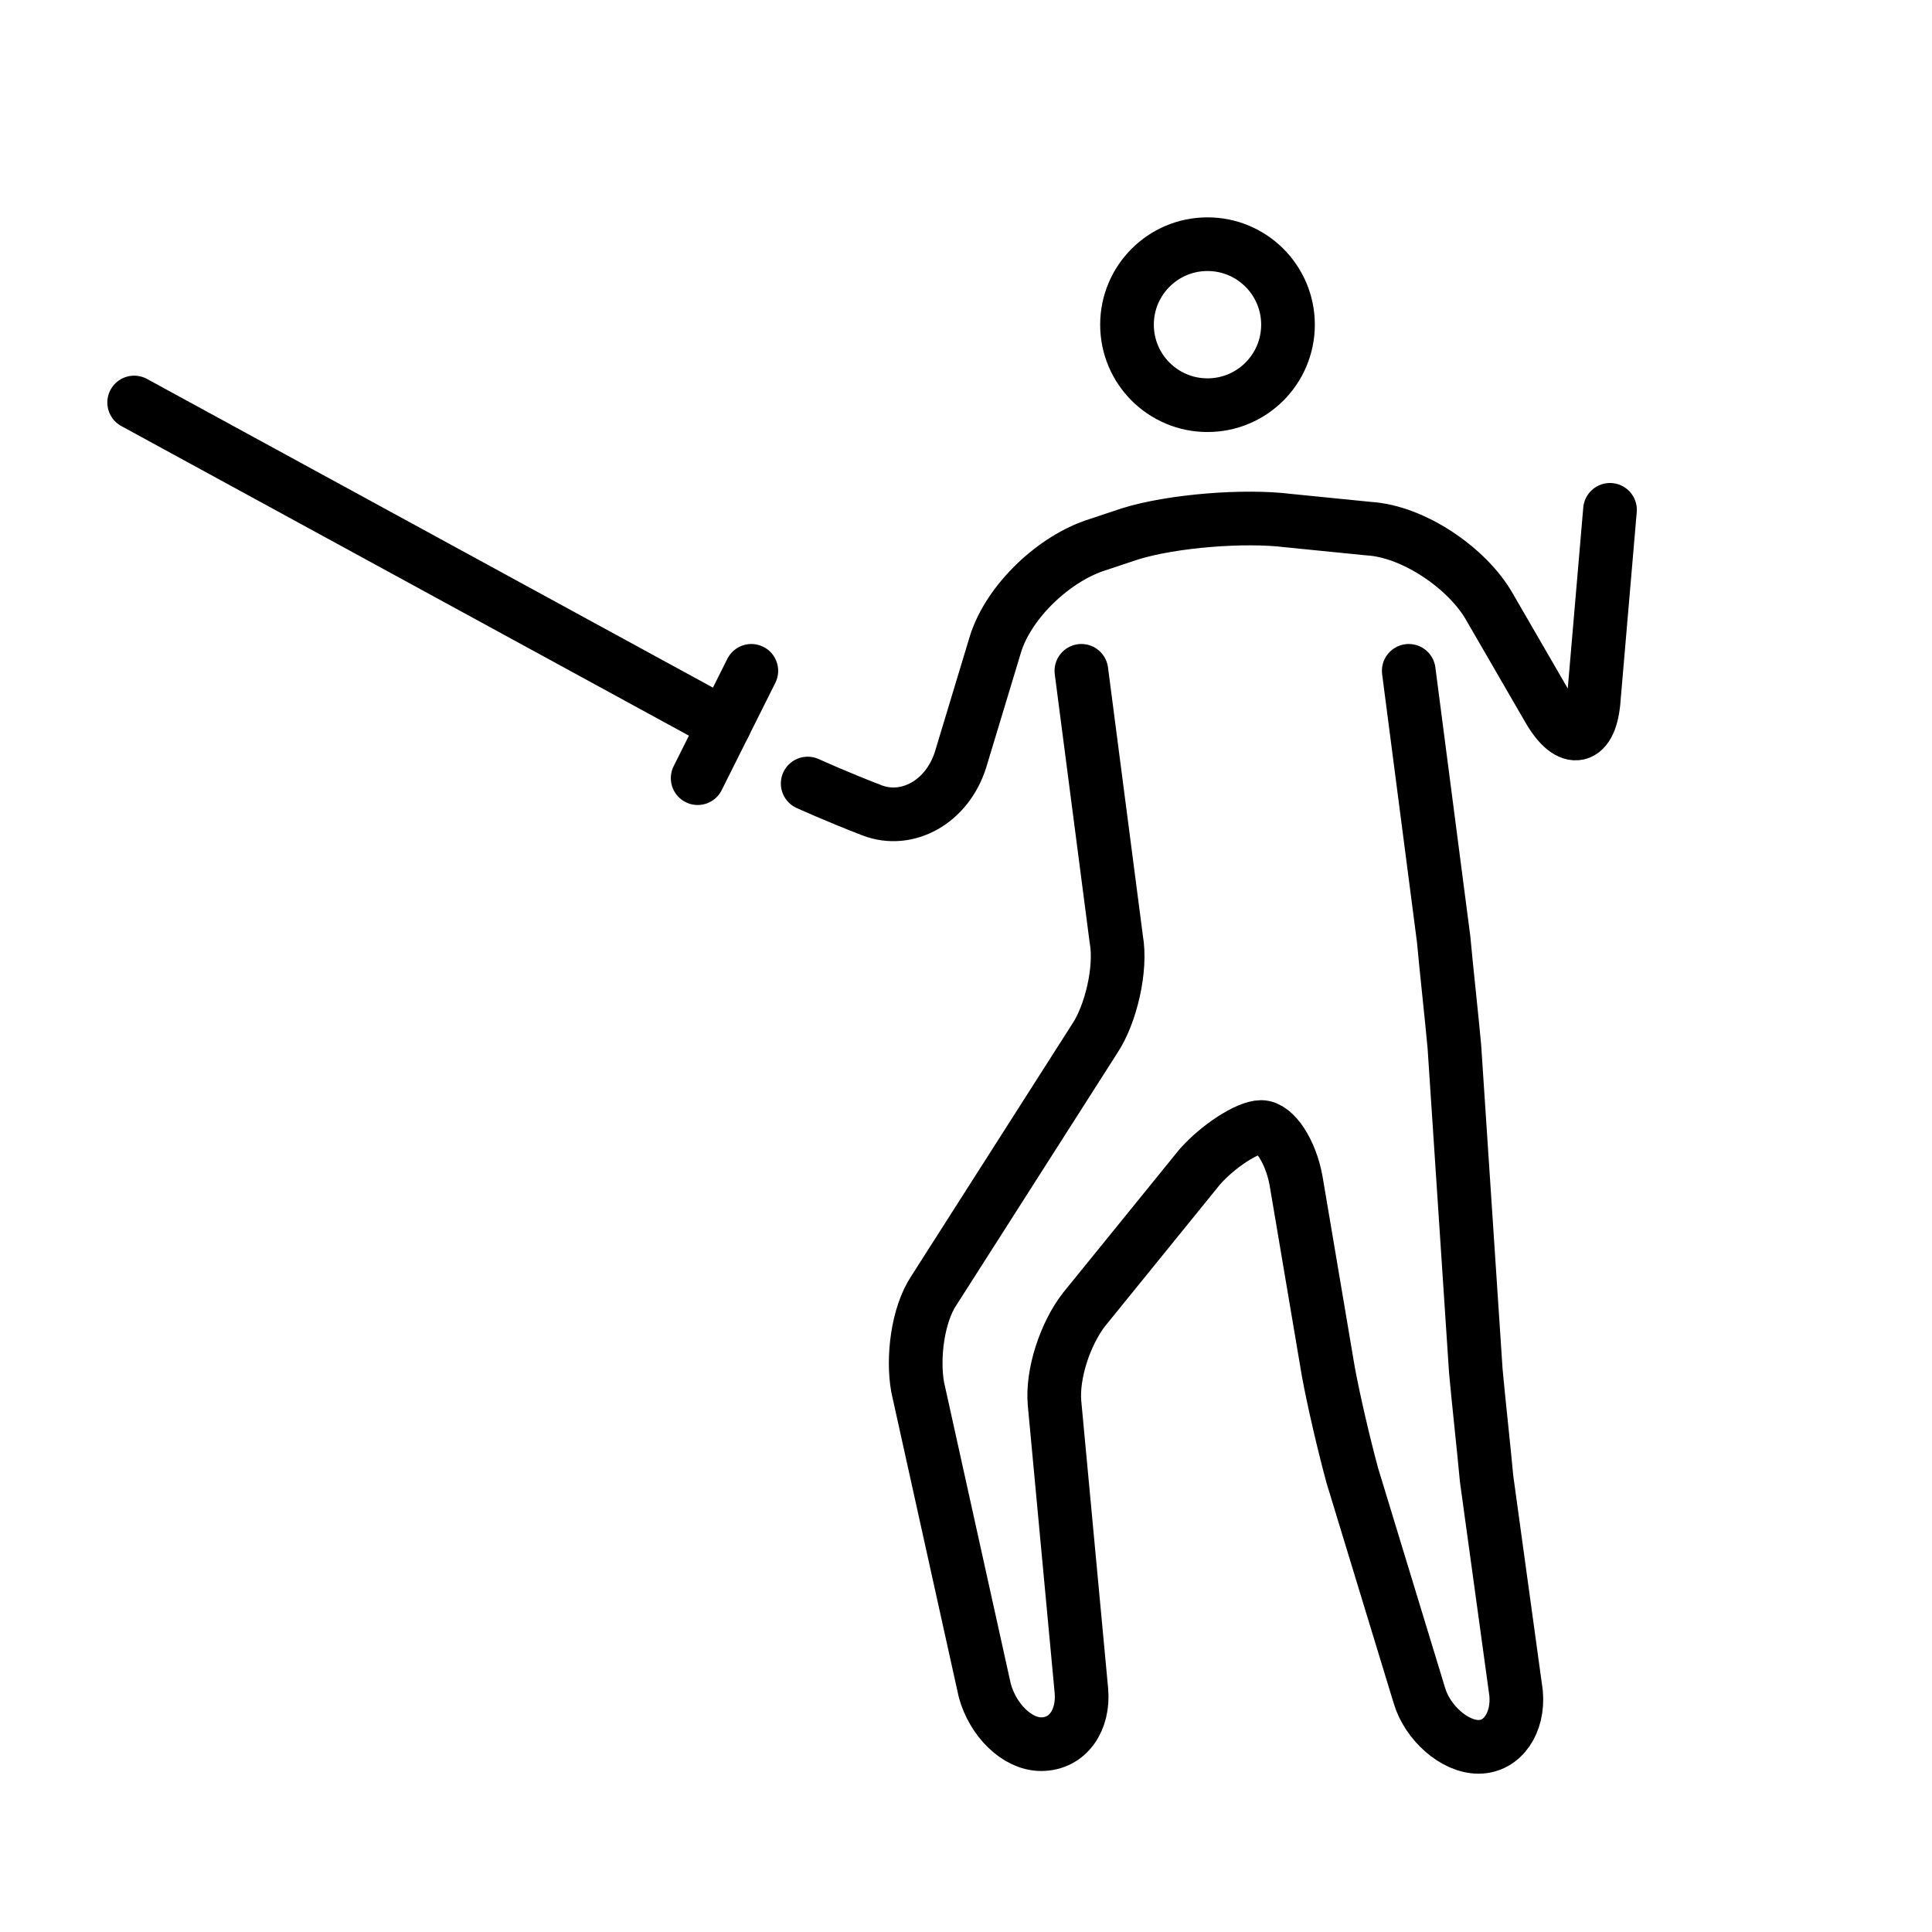 <?xml version="1.0" encoding="utf-8"?>
<!-- Generator: Adobe Illustrator 21.1.0, SVG Export Plug-In . SVG Version: 6.00 Build 0)  -->
<svg version="1.1" id="emoji" xmlns="http://www.w3.org/2000/svg" xmlns:xlink="http://www.w3.org/1999/xlink" x="0px" y="0px"
	 viewBox="0 0 72 72" enable-background="new 0 0 72 72" xml:space="preserve">
<g id="_xD83E__xDD3A_">
	<circle fill="none" stroke="#000000" stroke-width="2" stroke-miterlimit="10" cx="45" cy="12.1" r="3"/>
	<g>
		<path fill="none" stroke="#000000" stroke-width="2" stroke-linecap="round" stroke-linejoin="round" stroke-miterlimit="10" d="
			M60,19l-0.6,7c-0.1,1.6-0.9,1.8-1.7,0.4l-2.2-3.8c-0.8-1.4-2.8-2.8-4.5-2.9l-3-0.3c-1.6-0.2-4.3,0-5.9,0.5l-1.2,0.4
			c-1.6,0.5-3.3,2.1-3.8,3.7l-1.3,4.3c-0.5,1.6-2,2.4-3.3,1.9c-1.3-0.5-2.4-1-2.4-1"/>
	</g>
	<g>
		<path fill="none" stroke="#000000" stroke-width="2" stroke-linecap="round" stroke-linejoin="round" stroke-miterlimit="10" d="
			M52.5,25l1.3,10c0.1,1.1,0.3,2.9,0.4,4L55,51.1c0.1,1.1,0.3,2.9,0.4,4l1.1,8c0.1,1.1-0.5,2-1.4,2c-0.9,0-1.9-0.9-2.2-1.9l-2.5-8.2
			c-0.3-1.1-0.7-2.8-0.9-3.9L48.3,44c-0.2-1.1-0.8-2-1.3-2s-1.6,0.7-2.3,1.5l-4.3,5.3c-0.7,0.9-1.2,2.4-1.1,3.5l1,10.7
			c0.1,1.1-0.5,2-1.5,2c-0.9,0-1.8-0.9-2.1-2l-2.5-11.3c-0.2-1.1,0-2.7,0.6-3.6l6-9.4c0.6-0.9,1-2.6,0.8-3.7l-1.3-10"/>
	</g>
	
		<line fill="none" stroke="#000000" stroke-width="2" stroke-linecap="round" stroke-linejoin="round" stroke-miterlimit="10" x1="28" y1="25" x2="26" y2="29"/>
	
		<line fill="none" stroke="#000000" stroke-width="2" stroke-linecap="round" stroke-linejoin="round" stroke-miterlimit="10" x1="5" y1="15" x2="27" y2="27"/>
</g>
</svg>
